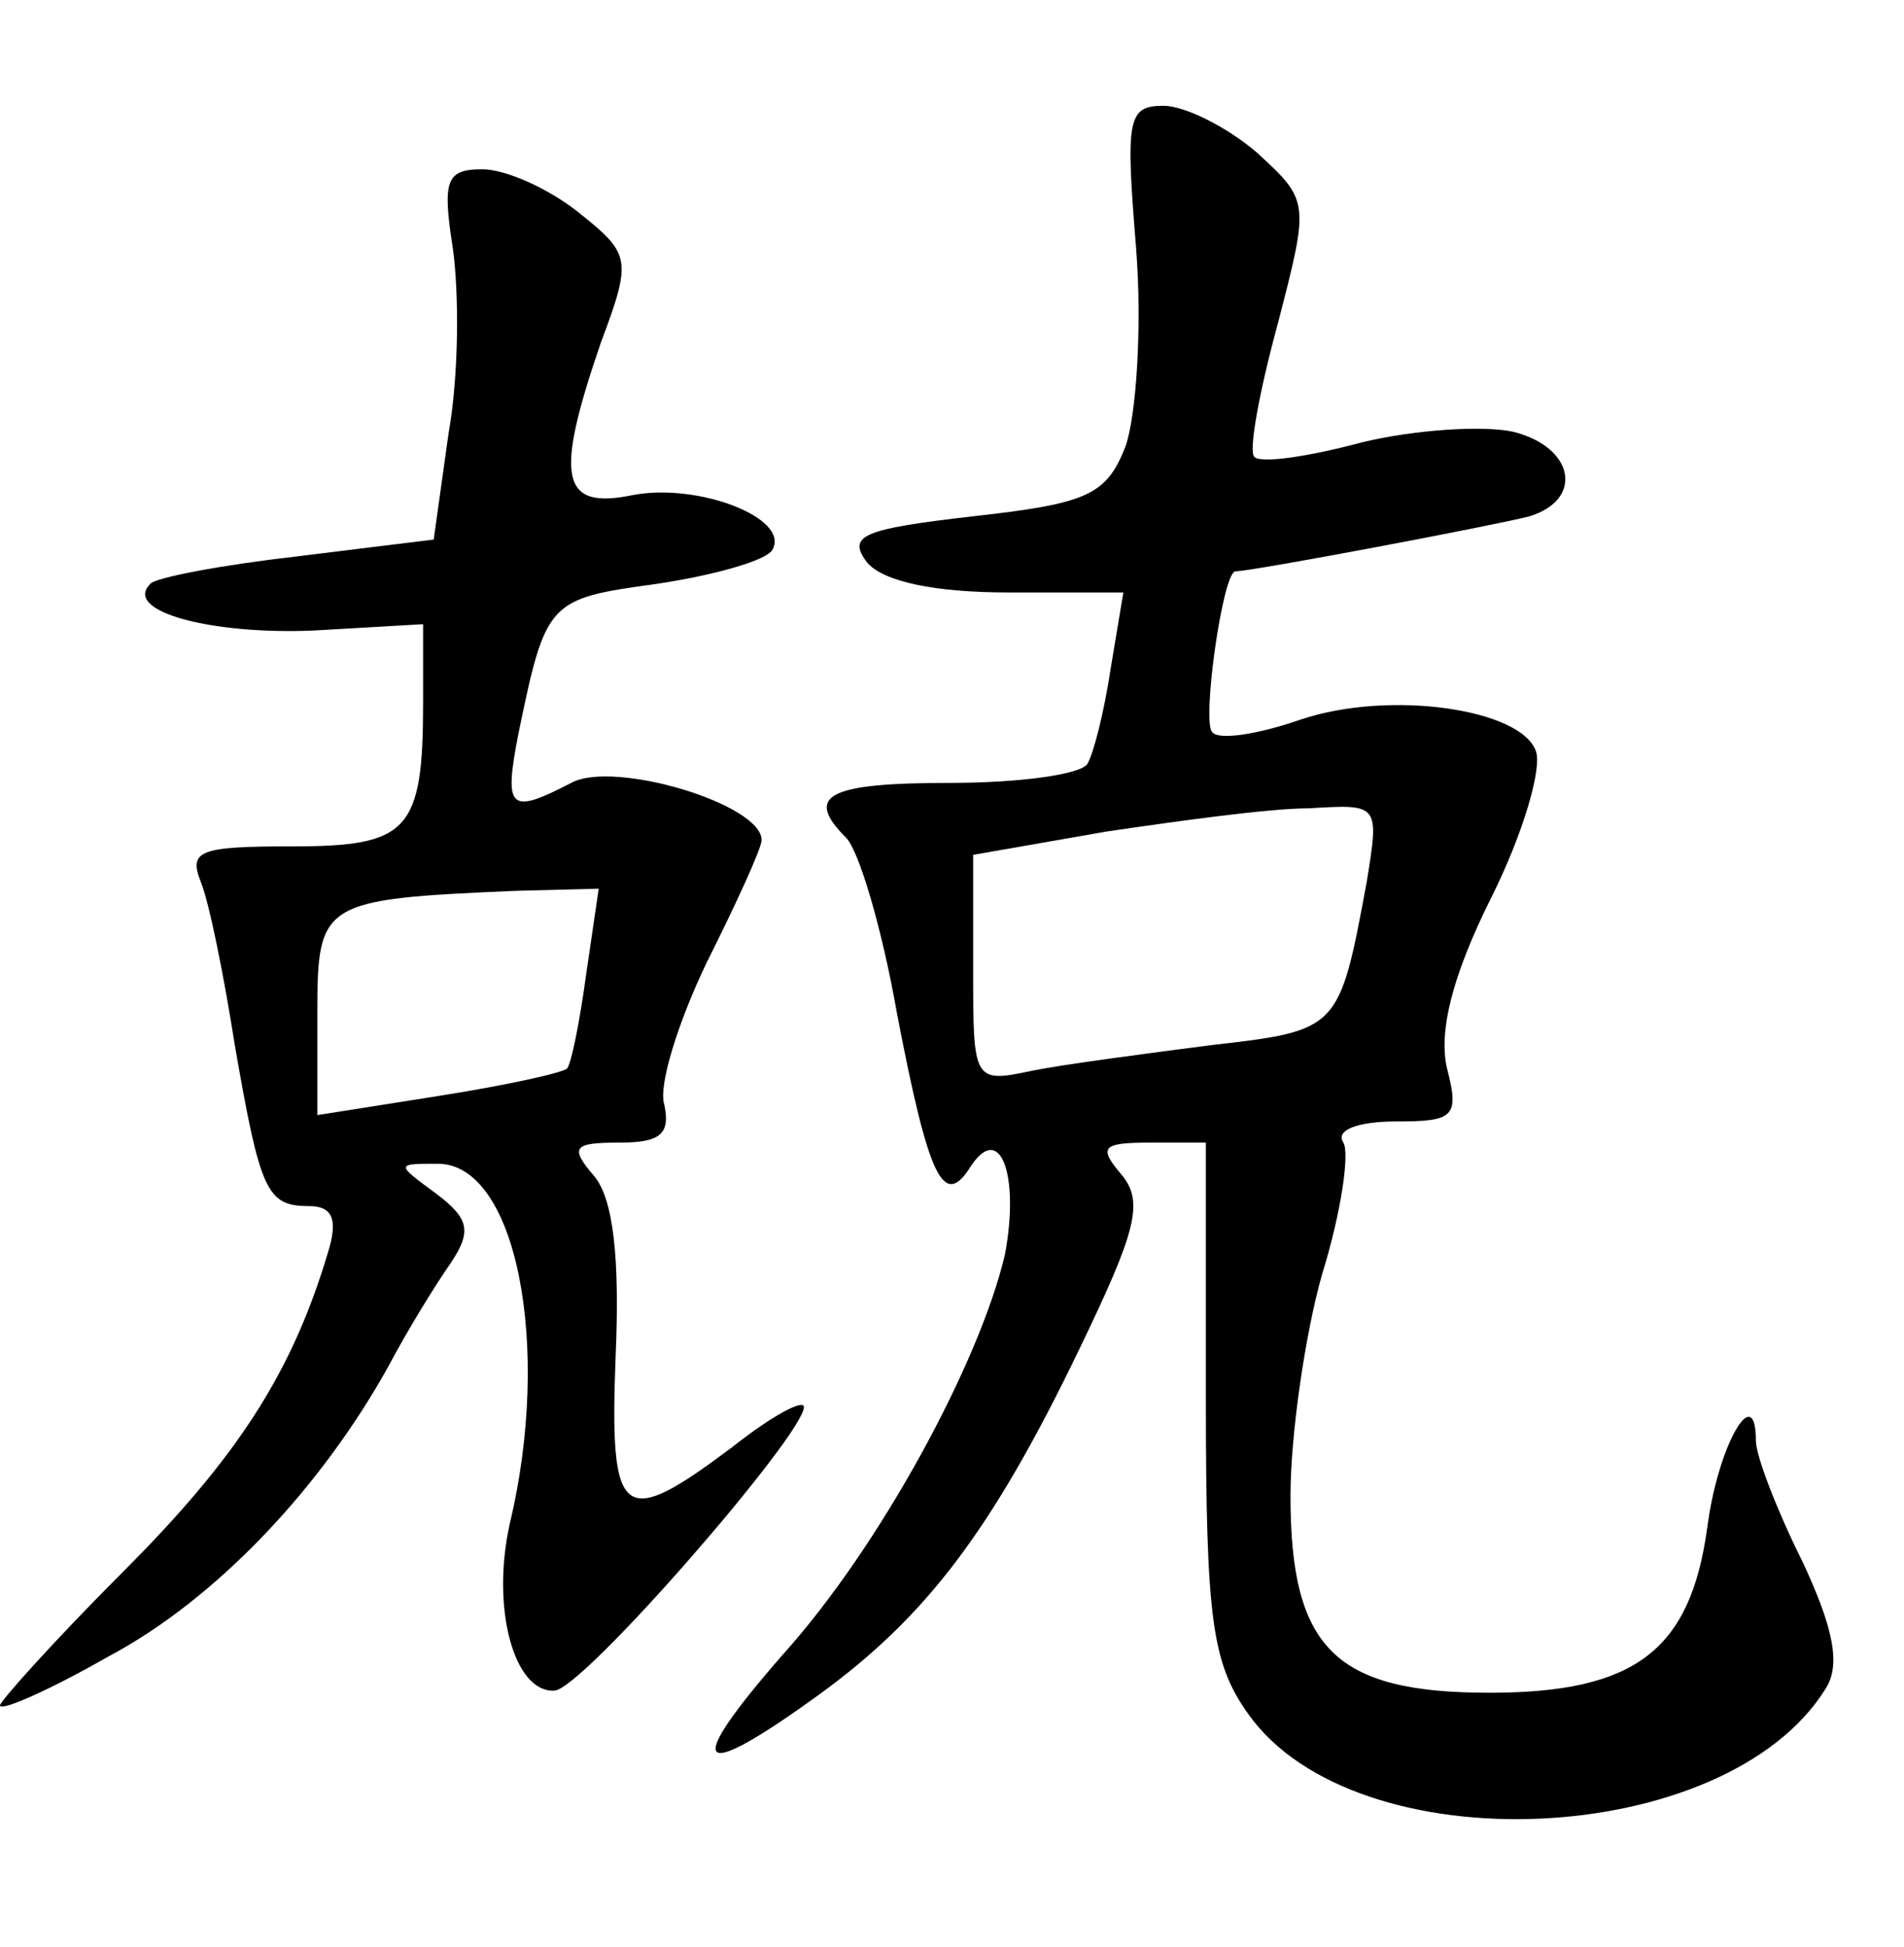 <?xml version="1.0" standalone="no"?>
<!DOCTYPE svg PUBLIC "-//W3C//DTD SVG 20010904//EN"
 "http://www.w3.org/TR/2001/REC-SVG-20010904/DTD/svg10.dtd">
<svg version="1.0" xmlns="http://www.w3.org/2000/svg"
 width="90pt" height="92pt" viewBox="0 0 90 92"
 preserveAspectRatio="xMidYMid meet">
<g transform="translate(0,92) scale(0.1,-0.1)"
fill="#000000" stroke="none">
<path d="M537 803 c3 -38 0 -80 -5 -94 -9 -23 -18 -27 -72 -33 -52 -6 -60 -9
-50 -22 8 -9 32 -14 67 -14 l54 0 -6 -36 c-3 -20 -8 -40 -11 -45 -3 -5 -32 -9
-65 -9 -58 0 -69 -6 -49 -26 6 -6 17 -43 24 -83 15 -78 22 -93 35 -72 14 21
23 -5 16 -42 -12 -51 -59 -138 -105 -189 -48 -55 -41 -61 17 -19 51 37 82 78
123 163 27 56 31 70 20 83 -11 13 -9 15 14 15 l26 0 0 -121 c0 -105 3 -125 20
-149 51 -72 226 -64 273 12 7 11 4 28 -11 60 -12 24 -22 50 -22 57 0 29 -18
-2 -23 -41 -8 -58 -34 -78 -103 -78 -73 0 -94 21 -94 93 0 29 7 77 15 105 9
29 13 57 10 62 -4 6 7 10 25 10 27 0 30 2 24 25 -4 17 2 43 21 81 15 30 24 61
21 69 -7 20 -69 29 -111 15 -20 -7 -39 -10 -42 -6 -5 5 5 76 11 76 8 0 124 22
139 26 26 8 21 33 -8 40 -14 3 -46 1 -71 -5 -26 -7 -48 -10 -51 -7 -3 2 2 30
11 63 15 58 15 58 -10 81 -14 12 -34 22 -44 22 -17 0 -18 -6 -13 -67z m109
-300 c-13 -70 -13 -70 -74 -77 -31 -4 -69 -9 -84 -12 -28 -6 -28 -5 -28 48 l0
54 63 11 c34 5 77 11 96 11 33 2 33 2 27 -35z"/>
<path d="M214 803 c3 -21 3 -60 -2 -88 l-7 -50 -65 -8 c-35 -4 -67 -10 -69
-13 -13 -13 29 -24 77 -22 l52 3 0 -37 c0 -61 -7 -68 -62 -68 -44 0 -49 -2
-43 -17 4 -10 11 -45 16 -77 12 -69 15 -76 35 -76 11 0 14 -6 9 -22 -17 -57
-43 -97 -97 -151 -32 -32 -58 -61 -58 -63 0 -3 23 7 51 23 51 27 101 80 133
138 9 17 22 38 29 48 10 15 9 21 -7 33 -19 14 -19 14 1 14 37 0 54 -86 34
-170 -9 -40 2 -80 21 -79 13 0 118 121 118 134 0 4 -15 -4 -34 -19 -52 -39
-58 -35 -55 43 2 46 -1 74 -10 85 -12 14 -10 16 12 16 19 0 24 4 21 18 -3 9 7
40 20 67 14 28 26 54 26 58 0 17 -70 38 -90 27 -29 -15 -32 -13 -25 23 13 63
14 64 65 71 27 4 52 11 55 16 9 15 -35 32 -66 26 -34 -7 -37 8 -15 72 15 40
14 42 -11 62 -14 11 -34 20 -45 20 -17 0 -19 -5 -14 -37z m63 -344 c-3 -22 -7
-42 -9 -44 -2 -2 -29 -8 -61 -13 l-57 -9 0 48 c0 53 2 54 94 58 l39 1 -6 -41z"/>
</g>
</svg>
